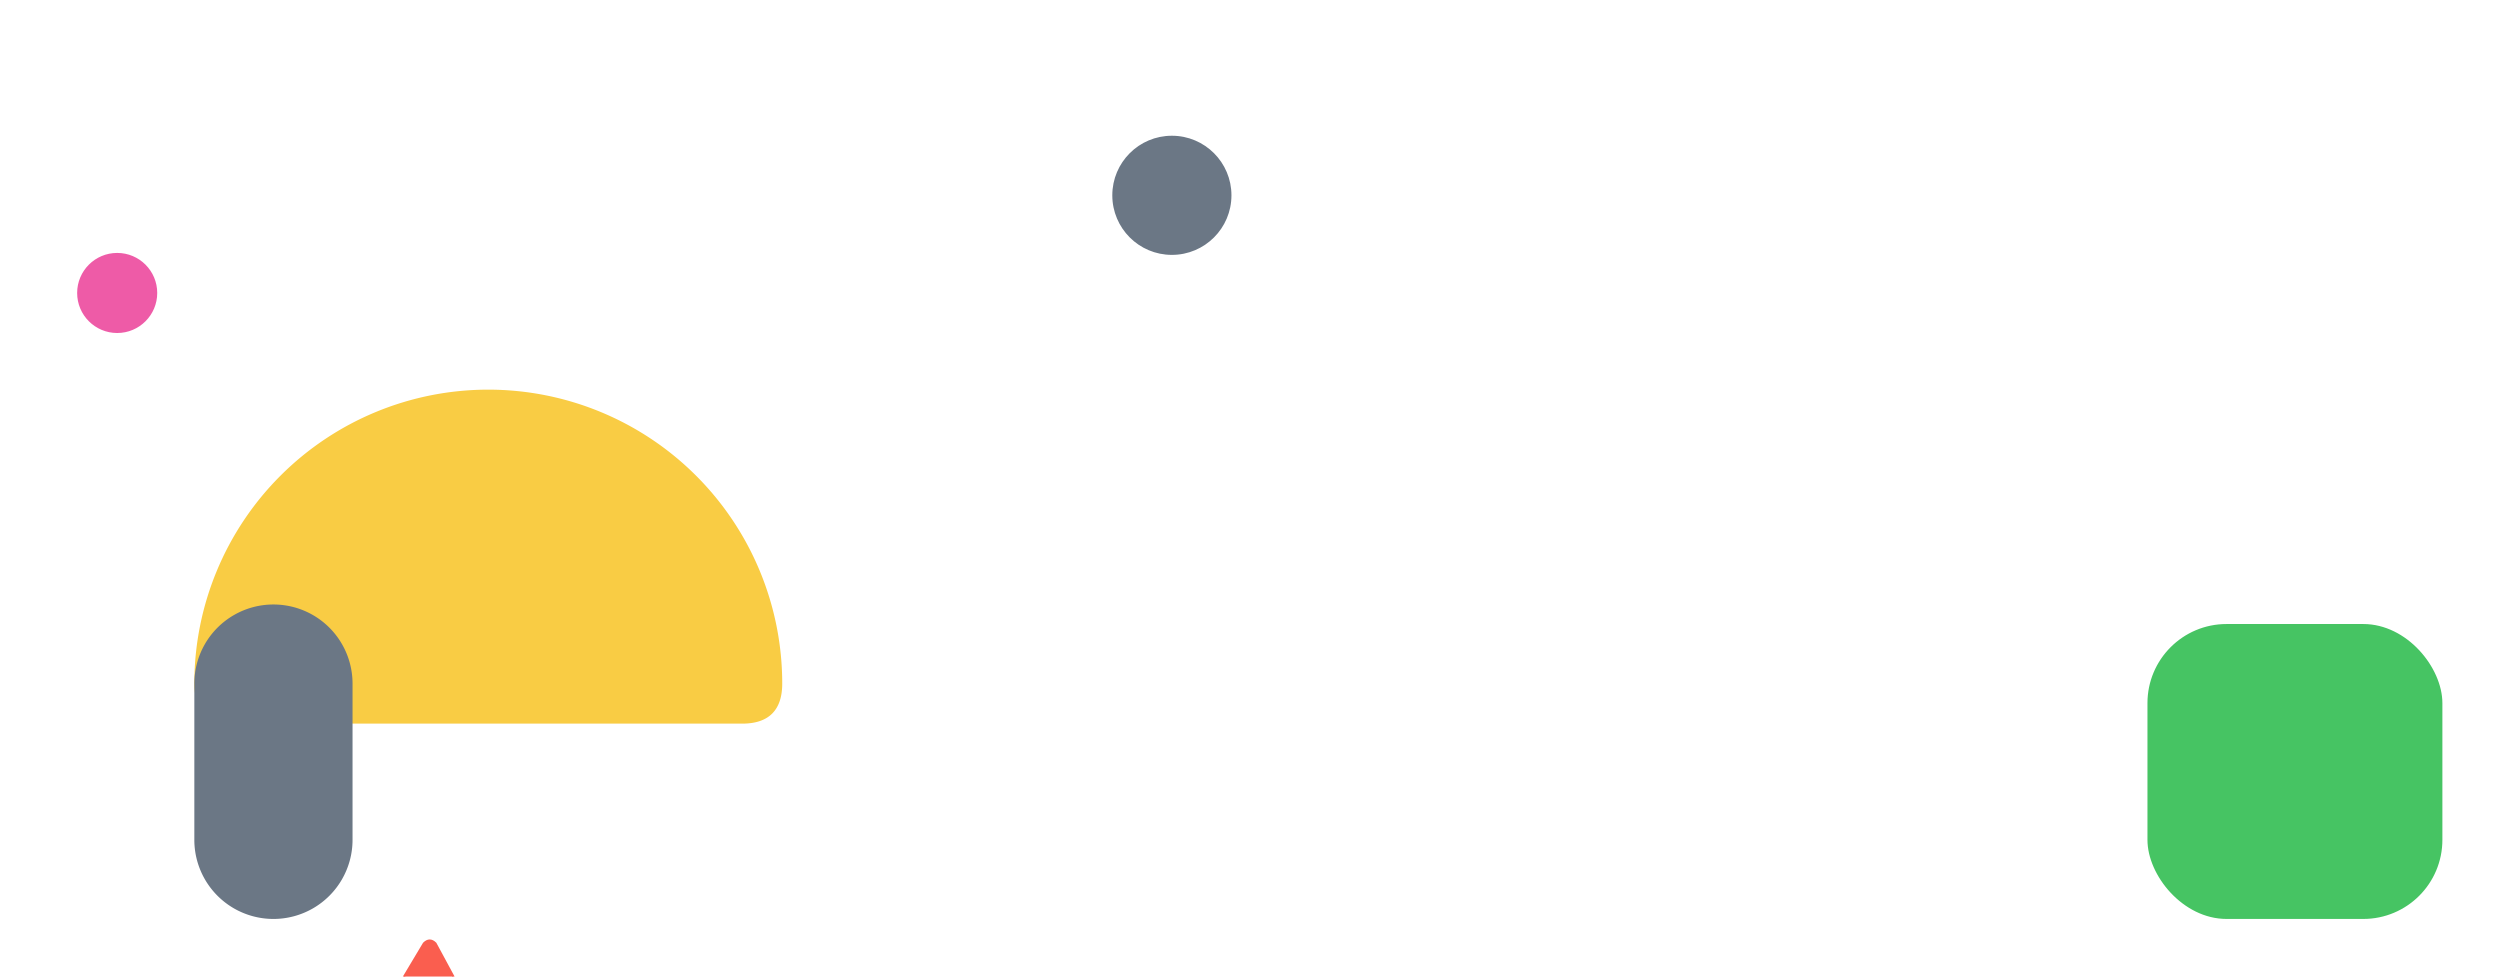 <svg version="1.1" baseProfile="full" width="100%" height="100%"
  xmlns="http://www.w3.org/2000/svg" preserveAspectRatio="none"
  viewBox="0 0 1280 500">

  <rect x="1100" y="320" rx="40" ry="40" width="150" height="150"
    stroke="#46c463" fill="#46c463">
    <animateTransform attributeType="XML" attributeName="transform" begin="0s"
      dur="12s" type="rotate" from="0 1175 395" to="360 1175 395"
      repeatCount="indefinite" />
  </rect>

  <path
    d="M 100 350 A 150 150 0 1 1 400 350 Q400 370 380 370 L 250 370 L 120 370 Q100 370 100 350"
    stroke="#f9cc44" fill="#f9cc44">
    <animateMotion path="M 880 -100 L 880 -100 L 850 -100" dur="12s" begin="0s"
      repeatCount="indefinite" />
    <animateTransform attributeType="XML" attributeName="transform" begin="0s"
      dur="12s" type="rotate" values="0 210 530 ; -30 210 530 ; 0 210 530"
      keyTimes="0 ; 0.5 ; 1" repeatCount="indefinite" />
  </path>

  <circle cx="60" cy="150" r="20" stroke="#ee5ba7" fill="#ee5ba7">
    <animateMotion path="M 0 0 L 40 20 Z" dur="12s" repeatCount="indefinite" />
  </circle>

  <!-- 三角形 -->
  <path
    d="M 165 580 L 270 580 Q275 578 270 570 L 223 483 Q220 480 217 483 L 165 570 Q160 578 165 580"
    stroke="#fa5e4f" fill="#fa5e4f">
    <animateMotion path="M -100 -120 L -100 -120 L -100 -120" dur="12s"
      begin="0s" repeatCount="indefinite" />
    <animateTransform attributeType="XML" attributeName="transform" begin="0s"
      dur="12s" type="rotate" from="0 220 540" to="360 220 540"
      repeatCount="indefinite" />
  </path>

  <circle cx="600" cy="100" r="30" stroke="#6b7785" fill="#6b7785">
    <animateMotion path="M 0 0 L -20 40 Z" dur="12s" repeatCount="indefinite" />
  </circle>

  <path d="M 100 350 A 40 40 0 1 1 180 350 L 180 430 A 40 40 0 1 1 100 430 Z"
    stroke="#6b7785" fill="#6b7785">
    <animateMotion path="M 340 80 L 380 60 L 340 90" dur="12s" begin="0s"
      repeatCount="indefinite" />
    <animateTransform attributeType="XML" attributeName="transform" begin="0s"
      dur="12s" type="rotate" values="0 140 390; -60 140 390; 0 140 390"
      keyTimes="0 ; 0.5 ; 1" repeatCount="indefinite" />
  </path>
</svg>
